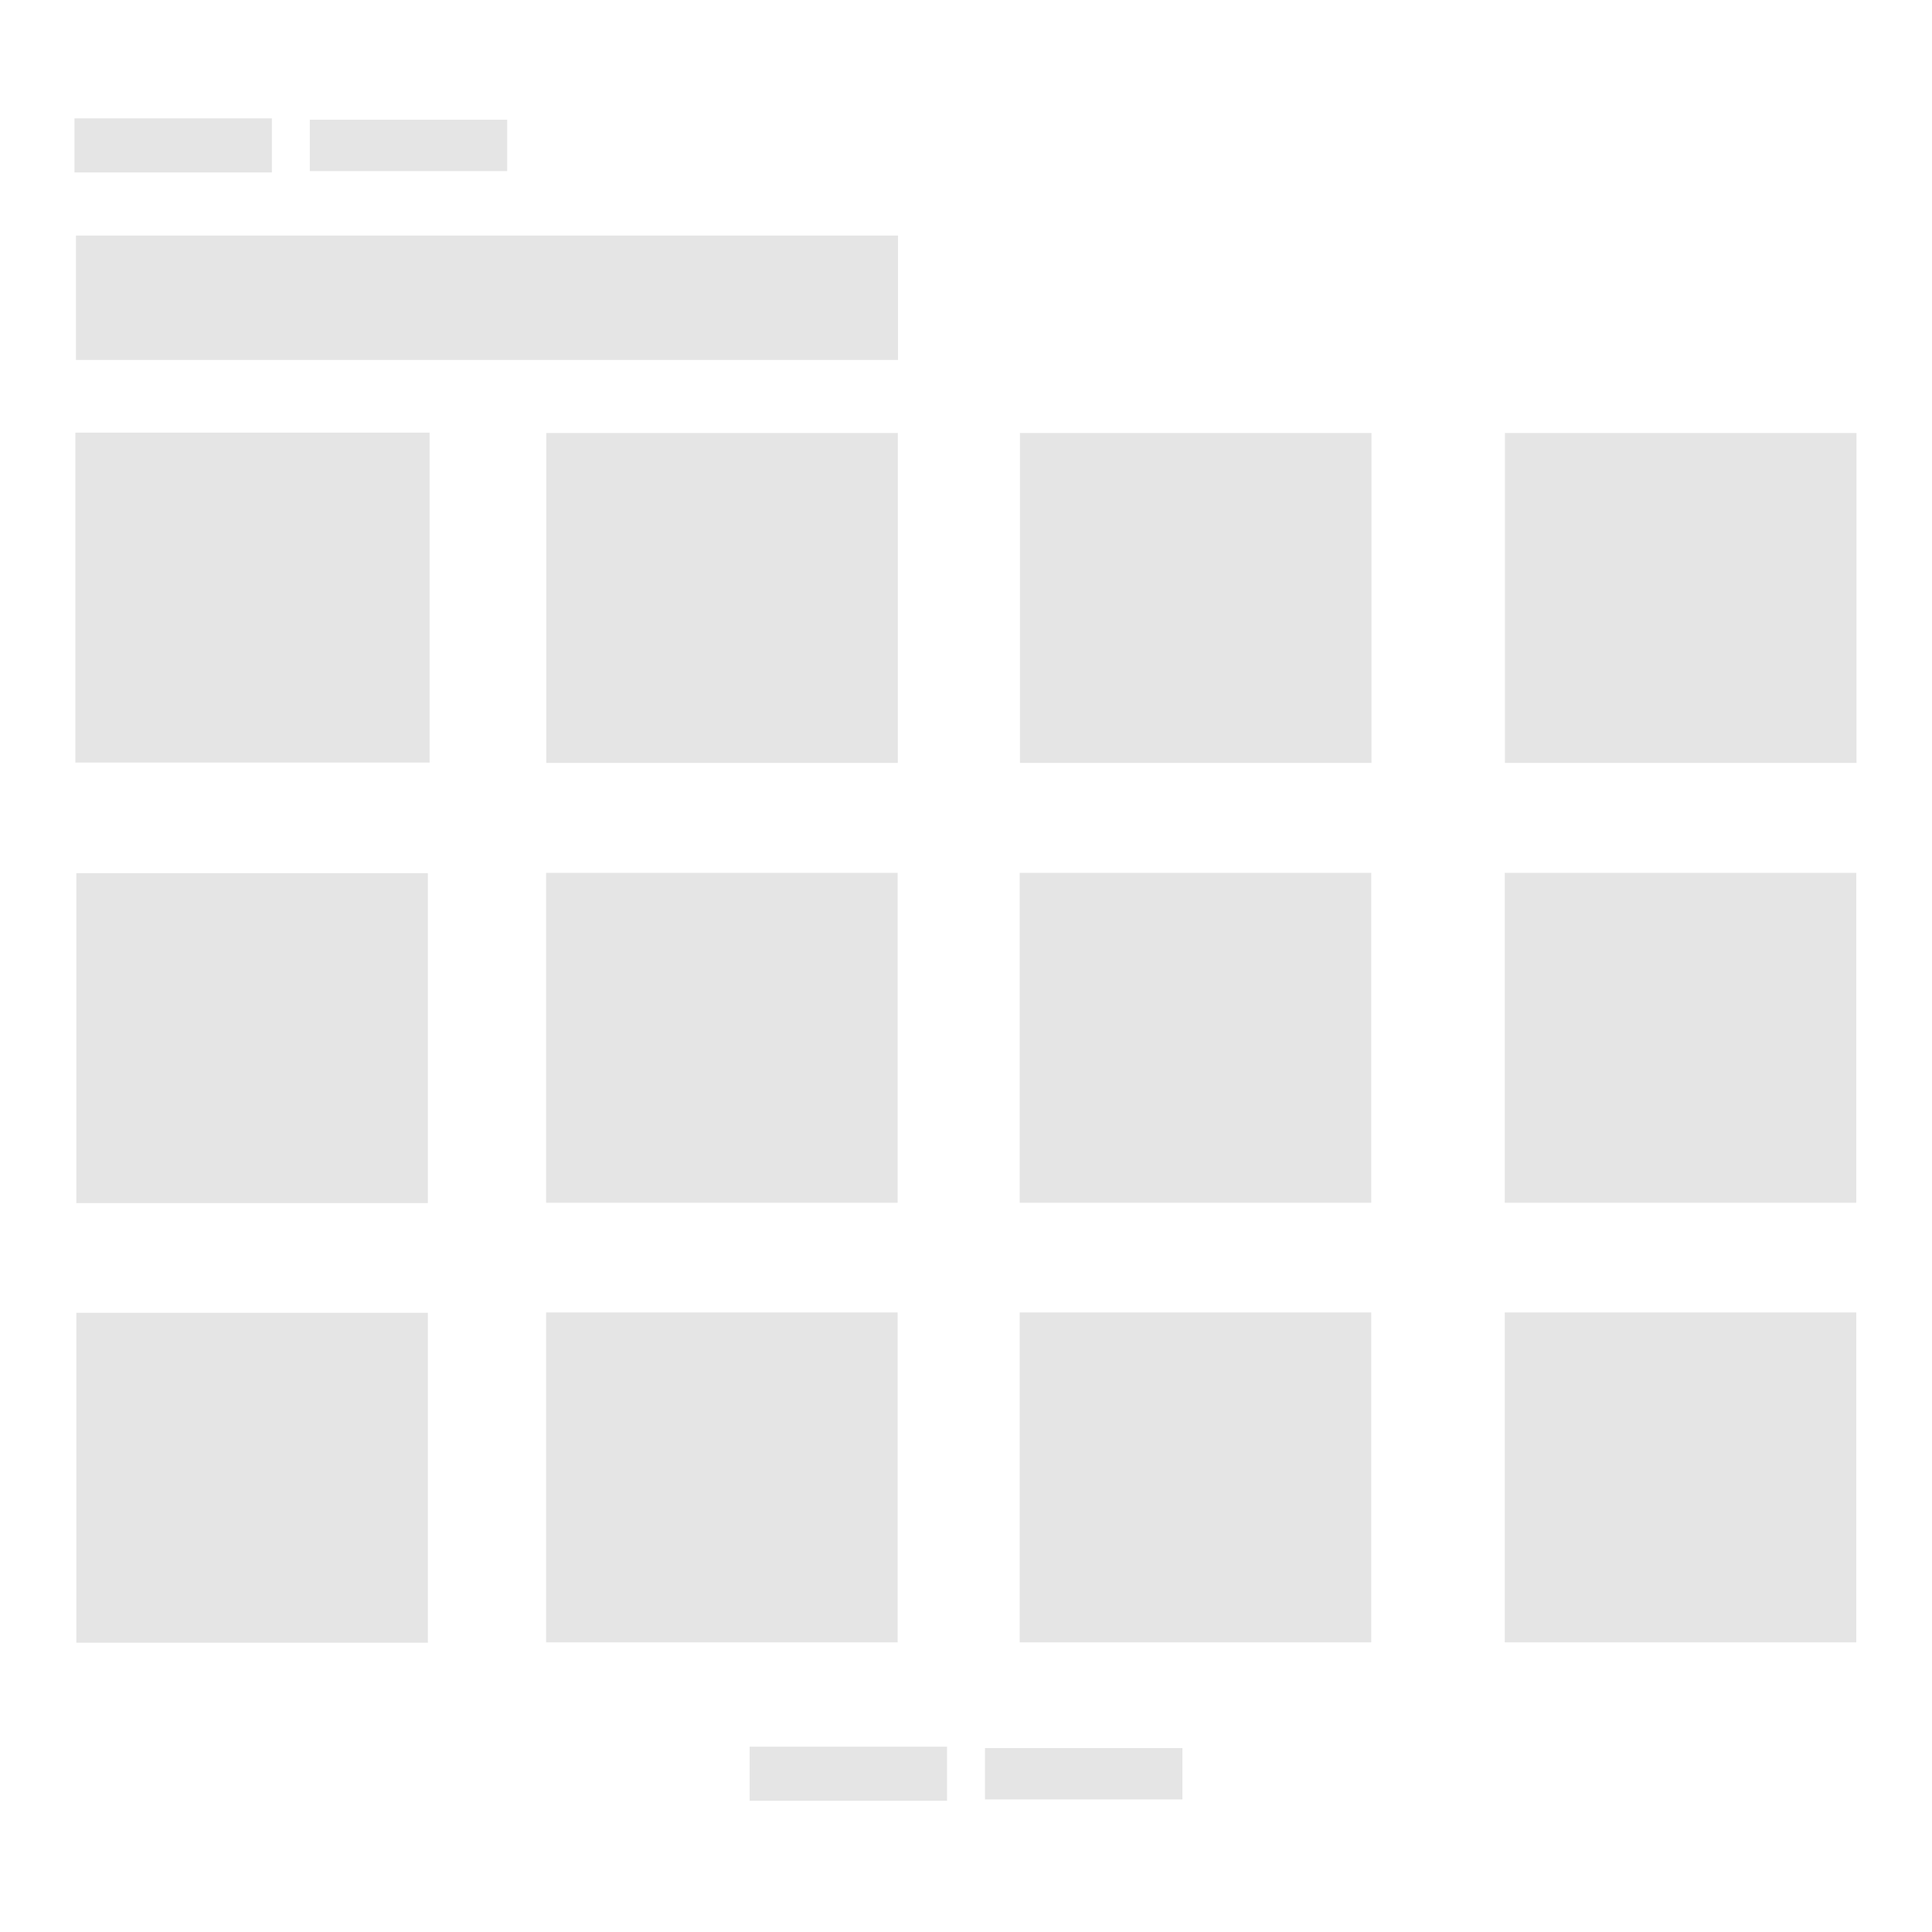 <svg xmlns="http://www.w3.org/2000/svg" width="500" height="500" xml:space="preserve">
  <path style="stroke:#a114ce;stroke-width:0;stroke-dasharray:none;stroke-linecap:butt;stroke-dashoffset:0;stroke-linejoin:miter;stroke-miterlimit:4;fill:#e5e5e5;fill-rule:nonzero;opacity:1" vector-effect="non-scaling-stroke" transform="matrix(1.31 0 0 1.22 65.34 154.66)" d="M-34.992-34.992h69.984v69.984h-69.984z"/>
  <path style="stroke:#a114ce;stroke-width:0;stroke-dasharray:none;stroke-linecap:butt;stroke-dashoffset:0;stroke-linejoin:miter;stroke-miterlimit:4;fill:#e5e5e5;fill-rule:nonzero;opacity:1" vector-effect="non-scaling-stroke" transform="matrix(1.3 0 0 1.22 186.87 154.75)" d="M-34.992-34.992h69.984v69.984h-69.984z"/>
  <path style="stroke:#a114ce;stroke-width:0;stroke-dasharray:none;stroke-linecap:butt;stroke-dashoffset:0;stroke-linejoin:miter;stroke-miterlimit:4;fill:#e5e5e5;fill-rule:nonzero;opacity:1" vector-effect="non-scaling-stroke" transform="matrix(1.3 0 0 1.22 309.45 154.75)" d="M-34.992-34.992h69.984v69.984h-69.984z"/>
  <path style="stroke:#a114ce;stroke-width:0;stroke-dasharray:none;stroke-linecap:butt;stroke-dashoffset:0;stroke-linejoin:miter;stroke-miterlimit:4;fill:#e5e5e5;fill-rule:nonzero;opacity:1" vector-effect="non-scaling-stroke" transform="matrix(1.3 0 0 1.22 434.97 154.75)" d="M-34.992-34.992h69.984v69.984h-69.984z"/>
  <path style="stroke:#a114ce;stroke-width:0;stroke-dasharray:none;stroke-linecap:butt;stroke-dashoffset:0;stroke-linejoin:miter;stroke-miterlimit:4;fill:#e5e5e5;fill-rule:nonzero;opacity:1" vector-effect="non-scaling-stroke" transform="matrix(1.3 0 0 1.22 65.24 268.67)" d="M-34.992-34.992h69.984v69.984h-69.984z"/>
  <path style="stroke:#a114ce;stroke-width:0;stroke-dasharray:none;stroke-linecap:butt;stroke-dashoffset:0;stroke-linejoin:miter;stroke-miterlimit:4;fill:#e5e5e5;fill-rule:nonzero;opacity:1" vector-effect="non-scaling-stroke" transform="matrix(1.3 0 0 1.22 186.82 268.58)" d="M-34.992-34.992h69.984v69.984h-69.984z"/>
  <path style="stroke:#a114ce;stroke-width:0;stroke-dasharray:none;stroke-linecap:butt;stroke-dashoffset:0;stroke-linejoin:miter;stroke-miterlimit:4;fill:#e5e5e5;fill-rule:nonzero;opacity:1" vector-effect="non-scaling-stroke" transform="matrix(1.3 0 0 1.22 309.39 268.58)" d="M-34.992-34.992h69.984v69.984h-69.984z"/>
  <path style="stroke:#a114ce;stroke-width:0;stroke-dasharray:none;stroke-linecap:butt;stroke-dashoffset:0;stroke-linejoin:miter;stroke-miterlimit:4;fill:#e5e5e5;fill-rule:nonzero;opacity:1" vector-effect="non-scaling-stroke" transform="matrix(1.3 0 0 1.22 434.92 268.58)" d="M-34.992-34.992h69.984v69.984h-69.984z"/>
  <path style="stroke:#a114ce;stroke-width:0;stroke-dasharray:none;stroke-linecap:butt;stroke-dashoffset:0;stroke-linejoin:miter;stroke-miterlimit:4;fill:#e5e5e5;fill-rule:nonzero;opacity:1" vector-effect="non-scaling-stroke" transform="matrix(1.3 0 0 1.22 65.24 382.44)" d="M-34.992-34.992h69.984v69.984h-69.984z"/>
  <path style="stroke:#a114ce;stroke-width:0;stroke-dasharray:none;stroke-linecap:butt;stroke-dashoffset:0;stroke-linejoin:miter;stroke-miterlimit:4;fill:#e5e5e5;fill-rule:nonzero;opacity:1" vector-effect="non-scaling-stroke" transform="matrix(1.3 0 0 1.22 186.82 382.35)" d="M-34.992-34.992h69.984v69.984h-69.984z"/>
  <path style="stroke:#a114ce;stroke-width:0;stroke-dasharray:none;stroke-linecap:butt;stroke-dashoffset:0;stroke-linejoin:miter;stroke-miterlimit:4;fill:#e5e5e5;fill-rule:nonzero;opacity:1" vector-effect="non-scaling-stroke" transform="matrix(1.3 0 0 1.22 309.39 382.35)" d="M-34.992-34.992h69.984v69.984h-69.984z"/>
  <path style="stroke:#a114ce;stroke-width:0;stroke-dasharray:none;stroke-linecap:butt;stroke-dashoffset:0;stroke-linejoin:miter;stroke-miterlimit:4;fill:#e5e5e5;fill-rule:nonzero;opacity:1" vector-effect="non-scaling-stroke" transform="matrix(1.3 0 0 1.22 434.92 382.35)" d="M-34.992-34.992h69.984v69.984h-69.984z"/>
  <path style="stroke:#a114ce;stroke-width:0;stroke-dasharray:none;stroke-linecap:butt;stroke-dashoffset:0;stroke-linejoin:miter;stroke-miterlimit:4;fill:#e5e5e5;fill-rule:nonzero;opacity:1" vector-effect="non-scaling-stroke" transform="matrix(3.04 0 0 .46 126.03 77.06)" d="M-34.992-34.992h69.984v69.984h-69.984z"/>
  <path style="stroke:#a114ce;stroke-width:0;stroke-dasharray:none;stroke-linecap:butt;stroke-dashoffset:0;stroke-linejoin:miter;stroke-miterlimit:4;fill:#e5e5e5;fill-rule:nonzero;opacity:1" vector-effect="non-scaling-stroke" transform="matrix(.73 0 0 .2 44.82 37.63)" d="M-34.992-34.992h69.984v69.984h-69.984z"/>
  <path style="stroke:#a114ce;stroke-width:0;stroke-dasharray:none;stroke-linecap:butt;stroke-dashoffset:0;stroke-linejoin:miter;stroke-miterlimit:4;fill:#e5e5e5;fill-rule:nonzero;opacity:1" vector-effect="non-scaling-stroke" transform="matrix(.73 0 0 .19 105.72 37.63)" d="M-34.992-34.992h69.984v69.984h-69.984z"/>
  <path style="stroke:#a114ce;stroke-width:0;stroke-dasharray:none;stroke-linecap:butt;stroke-dashoffset:0;stroke-linejoin:miter;stroke-miterlimit:4;fill:#e5e5e5;fill-rule:nonzero;opacity:1" vector-effect="non-scaling-stroke" transform="matrix(.73 0 0 .2 219.55 459.04)" d="M-34.992-34.992h69.984v69.984h-69.984z"/>
  <path style="stroke:#a114ce;stroke-width:0;stroke-dasharray:none;stroke-linecap:butt;stroke-dashoffset:0;stroke-linejoin:miter;stroke-miterlimit:4;fill:#e5e5e5;fill-rule:nonzero;opacity:1" vector-effect="non-scaling-stroke" transform="matrix(.73 0 0 .19 280.46 459.04)" d="M-34.992-34.992h69.984v69.984h-69.984z"/>
</svg>
